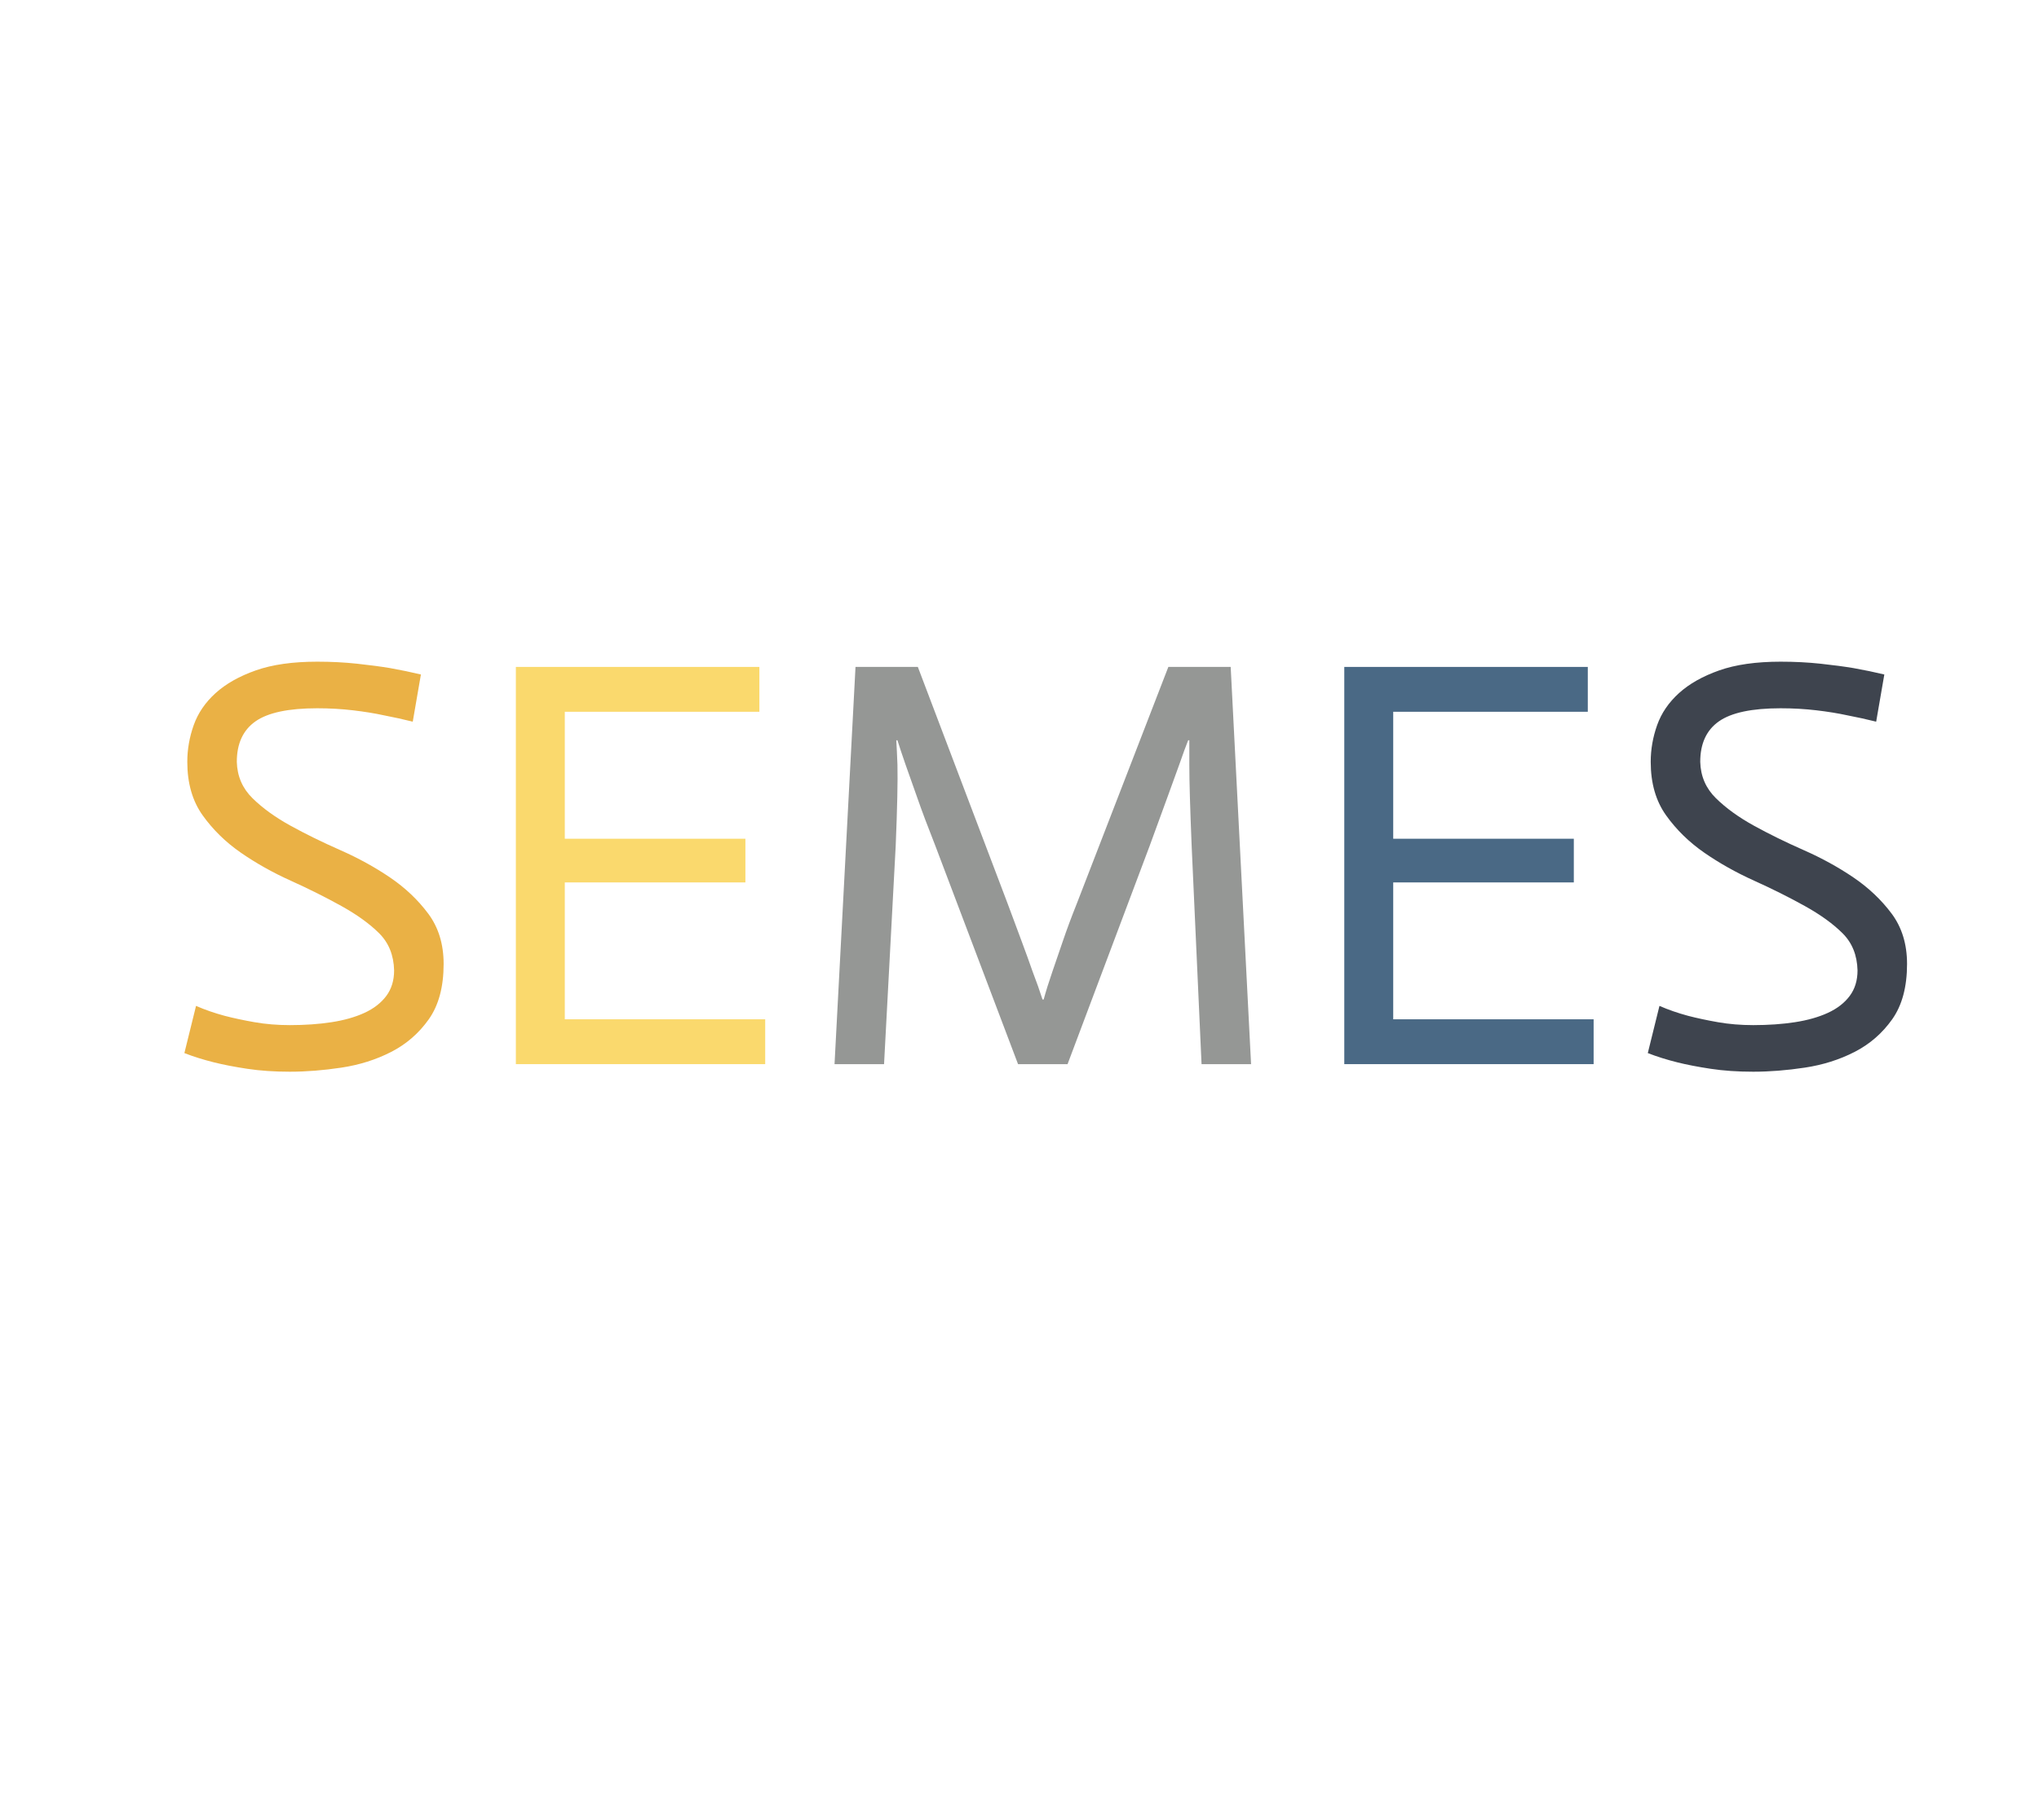 <?xml version="1.0" encoding="utf-8"?>
<svg xmlns="http://www.w3.org/2000/svg" style="margin: auto; background: none; display: block; shape-rendering: auto; animation-play-state: running; animation-delay: 0s;" width="280" height="250" preserveAspectRatio="xMidYMid">
<style type="text/css" style="animation-play-state: running; animation-delay: 0s;">
  text {
    text-anchor: middle; font-size: 80px; opacity: 0;
  }
</style>
<g style="transform-origin: 140px 125px; transform: scale(1); animation-play-state: running; animation-delay: 0s;">
<g transform="translate(140,125)" style="animation-play-state: running; animation-delay: 0s;">
  <g transform="translate(0,0)" style="animation-play-state: running; animation-delay: 0s;"><g class="path" style="opacity: 1; transform-origin: -96.88px -5.956px; animation: 1s linear -0.528s infinite normal forwards running fade-445eb2d0-27ff-41b2-83b3-adfe041678cf;"><path d="M36.08-53.52L34.96-47.04L34.96-47.04Q33.04-47.52 30.96-47.92L30.96-47.92L30.96-47.92Q29.12-48.32 26.76-48.60L26.76-48.60L26.76-48.60Q24.40-48.88 21.84-48.88L21.84-48.88L21.84-48.88Q15.92-48.88 13.36-47.08L13.36-47.08L13.36-47.08Q10.80-45.28 10.80-41.52L10.80-41.52L10.80-41.52Q10.88-38.56 12.96-36.52L12.96-36.52L12.96-36.52Q15.04-34.48 18.16-32.76L18.16-32.76L18.16-32.76Q21.28-31.04 25-29.40L25-29.40L25-29.40Q28.72-27.76 31.84-25.64L31.84-25.64L31.84-25.64Q34.96-23.52 37.08-20.68L37.08-20.68L37.08-20.68Q39.20-17.84 39.20-13.76L39.20-13.76L39.20-13.76Q39.20-9.04 37.16-6.16L37.16-6.16L37.16-6.16Q35.12-3.28 32-1.68L32-1.68L32-1.68Q28.88-0.08 25.16 0.48L25.16 0.48L25.16 0.48Q21.44 1.04 18.08 1.04L18.08 1.04L18.08 1.04Q14.88 1.04 12.24 0.64L12.24 0.64L12.24 0.64Q9.60 0.24 7.68-0.24L7.68-0.24L7.68-0.24Q5.44-0.80 3.60-1.52L3.60-1.52L5.20-8L5.20-8Q7.04-7.20 9.12-6.64L9.12-6.64L9.12-6.64Q10.96-6.16 13.24-5.76L13.24-5.76L13.24-5.76Q15.52-5.36 18.08-5.36L18.08-5.36L18.08-5.36Q21.20-5.36 23.80-5.76L23.80-5.76L23.80-5.76Q26.40-6.16 28.32-7.04L28.32-7.04L28.32-7.04Q30.24-7.92 31.32-9.36L31.32-9.36L31.32-9.36Q32.40-10.80 32.40-12.88L32.40-12.88L32.40-12.88Q32.32-16 30.36-17.96L30.36-17.96L30.36-17.96Q28.40-19.92 25.16-21.72L25.16-21.72L25.16-21.72Q21.92-23.52 18.20-25.20L18.20-25.20L18.20-25.20Q14.48-26.88 11.36-29.04L11.36-29.04L11.36-29.04Q8.24-31.20 6.12-34.16L6.12-34.16L6.12-34.16Q4-37.12 4-41.52L4-41.52L4-41.52Q4-44.08 4.88-46.56L4.88-46.56L4.88-46.56Q5.76-49.04 7.88-50.96L7.88-50.96L7.88-50.96Q10-52.88 13.40-54.08L13.40-54.08L13.40-54.08Q16.80-55.28 21.84-55.28L21.84-55.28L21.84-55.28Q24.72-55.28 27.32-55L27.32-55L27.32-55Q29.92-54.72 31.84-54.40L31.84-54.40L31.84-54.40Q34.08-54 36.08-53.52L36.08-53.52" fill="#eab145" stroke="none" stroke-width="none" transform="translate(-118.28,21.164)" style="fill: rgb(234, 177, 69); animation-play-state: running; animation-delay: 0s;"></path></g><g class="path" style="opacity: 1; transform-origin: -52.04px -6.116px; animation: 1s linear -0.396s infinite normal forwards running fade-445eb2d0-27ff-41b2-83b3-adfe041678cf;"><path d="M49.12 0L49.12-54.56L82.56-54.56L82.56-48.40L55.84-48.40L55.84-30.96L80.64-30.96L80.64-24.96L55.84-24.96L55.84-6.16L83.36-6.16L83.36 0L49.12 0" fill="#eab145" stroke="none" stroke-width="none" transform="translate(-118.28,21.164)" style="fill: rgb(250, 217, 109); animation-play-state: running; animation-delay: 0s;"></path></g><g class="path" style="opacity: 1; transform-origin: 3.2px -6.116px; animation: 1s linear -0.264s infinite normal forwards running fade-445eb2d0-27ff-41b2-83b3-adfe041678cf;"><path d="M92.88 0L95.76-54.56L104.32-54.56L116.64-22.08L116.64-22.08Q117.68-19.28 118.56-16.92L118.56-16.92L118.56-16.92Q119.44-14.56 120.08-12.72L120.08-12.72L120.08-12.72Q120.88-10.64 121.44-8.88L121.44-8.88L121.60-8.88L121.60-8.88Q122.08-10.64 122.80-12.72L122.80-12.72L122.80-12.72Q123.44-14.56 124.24-16.92L124.24-16.92L124.24-16.92Q125.04-19.28 126.16-22.08L126.16-22.08L138.72-54.56L147.28-54.56L150.08 0L143.28 0L141.92-30L141.92-30Q141.76-33.92 141.68-36.64L141.68-36.64L141.68-36.64Q141.60-39.36 141.60-41.12L141.60-41.12L141.60-44.48L141.44-44.48L141.44-44.48Q140.96-43.28 140.24-41.20L140.24-41.20L140.24-41.20Q139.60-39.44 138.60-36.68L138.60-36.68L138.60-36.68Q137.60-33.92 136.16-30L136.16-30L124.88 0L118.08 0L106.72-30L106.72-30Q105.20-33.84 104.24-36.60L104.24-36.60L104.24-36.60Q103.28-39.36 102.64-41.12L102.64-41.12L102.64-41.12Q101.92-43.20 101.52-44.48L101.52-44.48L101.36-44.48L101.36-44.48Q101.44-43.20 101.52-41.12L101.52-41.12L101.52-41.12Q101.60-37.76 101.28-30L101.28-30L99.68 0L92.88 0" fill="#eab145" stroke="none" stroke-width="none" transform="translate(-118.28,21.164)" style="fill: rgb(149, 151, 149); animation-play-state: running; animation-delay: 0s;"></path></g><g class="path" style="opacity: 1; transform-origin: 61.72px -6.116px; animation: 1s linear -0.132s infinite normal forwards running fade-445eb2d0-27ff-41b2-83b3-adfe041678cf;"><path d="M162.88 0L162.88-54.56L196.32-54.56L196.32-48.40L169.60-48.40L169.60-30.96L194.40-30.96L194.40-24.96L169.60-24.96L169.60-6.16L197.12-6.16L197.12 0L162.88 0" fill="#eab145" stroke="none" stroke-width="none" transform="translate(-118.28,21.164)" style="fill: rgb(74, 105, 133); animation-play-state: running; animation-delay: 0s;"></path></g><g class="path" style="opacity: 1; transform-origin: 104.08px -5.956px; animation: 1s linear 0s infinite normal forwards running fade-445eb2d0-27ff-41b2-83b3-adfe041678cf;"><path d="M237.04-53.52L235.92-47.04L235.92-47.04Q234.00-47.52 231.92-47.92L231.92-47.92L231.92-47.92Q230.08-48.32 227.72-48.60L227.72-48.60L227.72-48.60Q225.36-48.88 222.80-48.88L222.80-48.88L222.80-48.88Q216.88-48.88 214.32-47.08L214.32-47.08L214.32-47.08Q211.76-45.28 211.76-41.52L211.76-41.52L211.76-41.52Q211.84-38.56 213.92-36.52L213.92-36.52L213.92-36.52Q216.00-34.48 219.12-32.76L219.12-32.76L219.12-32.76Q222.24-31.04 225.96-29.40L225.96-29.40L225.96-29.40Q229.68-27.76 232.80-25.64L232.80-25.64L232.80-25.64Q235.92-23.52 238.04-20.68L238.04-20.68L238.04-20.68Q240.16-17.84 240.16-13.76L240.16-13.76L240.16-13.76Q240.16-9.04 238.12-6.16L238.12-6.16L238.12-6.16Q236.08-3.28 232.96-1.68L232.96-1.68L232.96-1.68Q229.84-0.08 226.12 0.48L226.12 0.48L226.12 0.48Q222.40 1.04 219.04 1.04L219.04 1.04L219.04 1.04Q215.84 1.04 213.20 0.64L213.20 0.64L213.20 0.64Q210.56 0.24 208.64-0.24L208.64-0.24L208.64-0.24Q206.40-0.80 204.56-1.52L204.56-1.52L206.16-8L206.16-8Q208.00-7.20 210.08-6.64L210.08-6.64L210.08-6.64Q211.92-6.16 214.20-5.76L214.20-5.76L214.20-5.76Q216.48-5.36 219.04-5.36L219.04-5.36L219.04-5.36Q222.16-5.36 224.76-5.76L224.76-5.76L224.76-5.76Q227.36-6.16 229.28-7.04L229.28-7.04L229.28-7.04Q231.20-7.92 232.28-9.36L232.28-9.36L232.28-9.36Q233.36-10.80 233.36-12.88L233.36-12.88L233.36-12.88Q233.28-16 231.32-17.96L231.32-17.96L231.32-17.96Q229.36-19.92 226.12-21.72L226.12-21.72L226.12-21.72Q222.88-23.52 219.16-25.20L219.16-25.20L219.16-25.20Q215.44-26.88 212.32-29.04L212.32-29.04L212.32-29.04Q209.20-31.20 207.08-34.16L207.08-34.16L207.08-34.16Q204.96-37.12 204.96-41.52L204.96-41.52L204.96-41.52Q204.96-44.08 205.84-46.56L205.84-46.56L205.84-46.56Q206.72-49.04 208.84-50.96L208.84-50.96L208.84-50.96Q210.96-52.88 214.36-54.08L214.36-54.08L214.36-54.08Q217.76-55.28 222.80-55.28L222.80-55.28L222.80-55.28Q225.68-55.28 228.28-55L228.28-55L228.28-55Q230.88-54.72 232.80-54.40L232.80-54.40L232.80-54.40Q235.04-54 237.04-53.52L237.04-53.52" fill="#eab145" stroke="none" stroke-width="none" transform="translate(-118.28,21.164)" style="fill: rgb(62, 68, 78); animation-play-state: running; animation-delay: 0s;"></path></g></g>
</g>
</g>
<style id="fade-445eb2d0-27ff-41b2-83b3-adfe041678cf" data-anikit="">@keyframes fade-445eb2d0-27ff-41b2-83b3-adfe041678cf
{
  0% {
    animation-timing-function: cubic-bezier(0.206,0.573,0.372,0.918);
    opacity: 1;
  }
  100% {
    opacity: 0;
  }
}</style></svg>